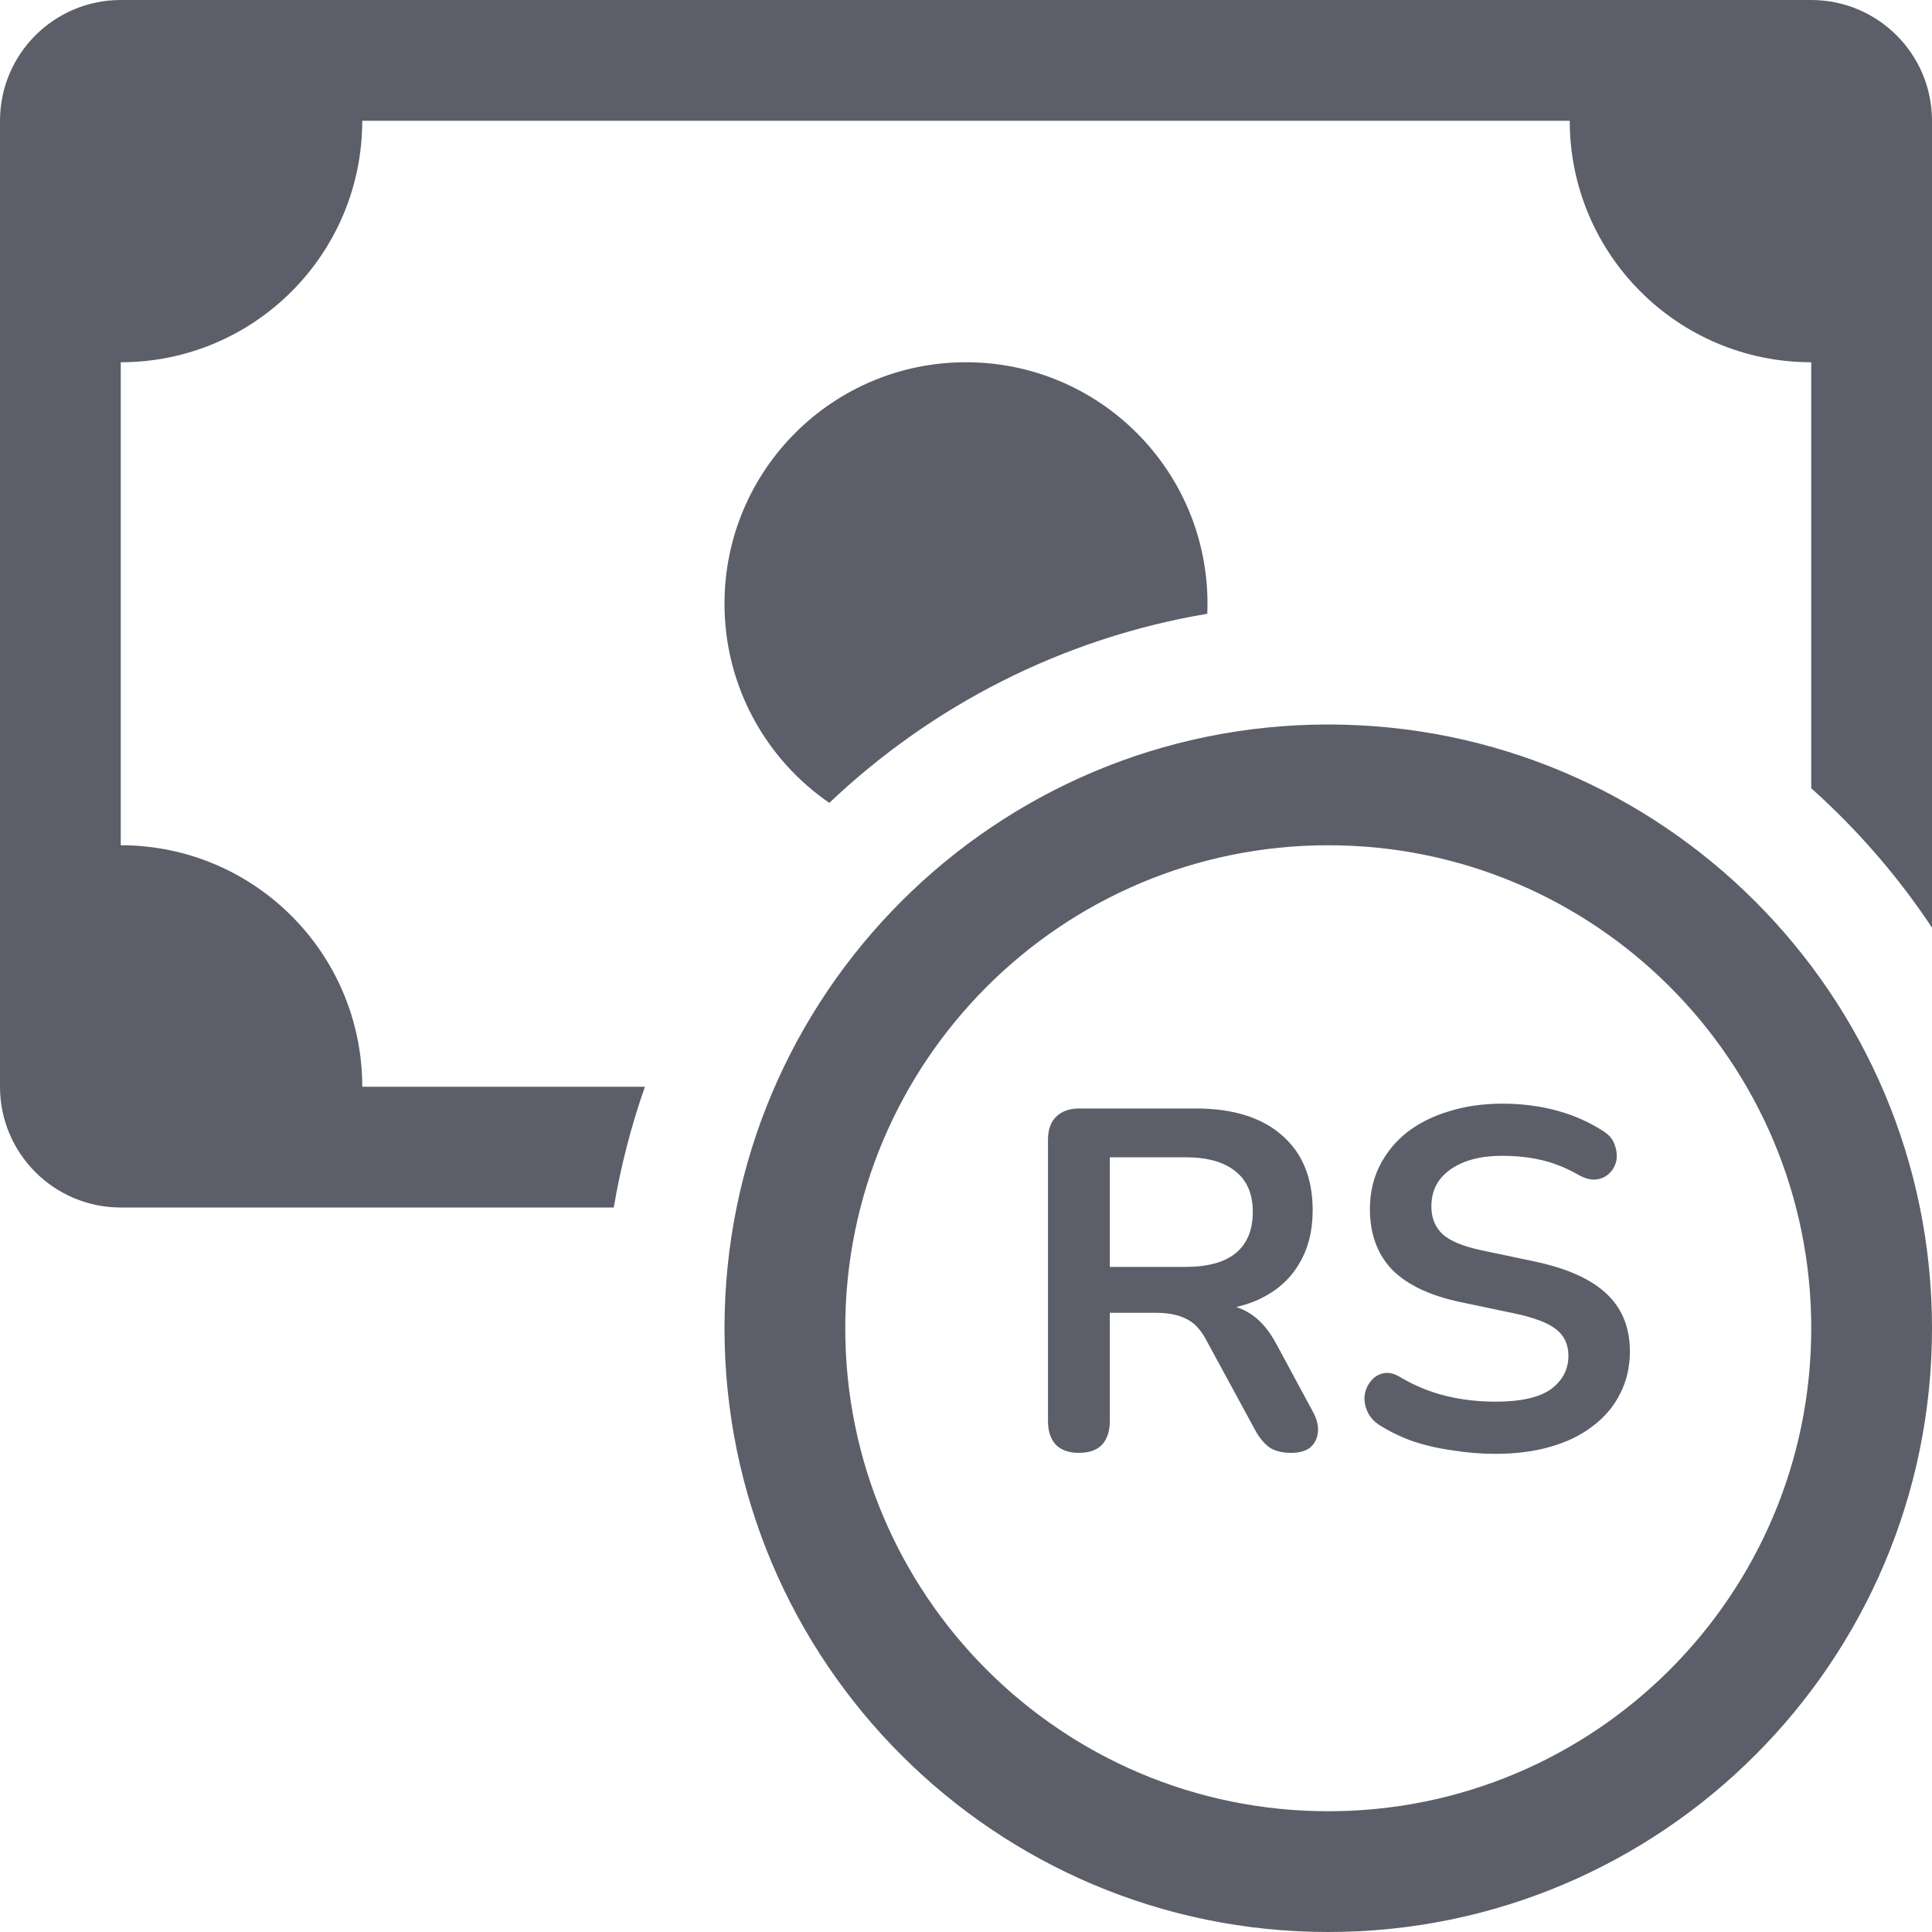 <svg width="16" height="16" viewBox="0 0 16 16" fill="none" xmlns="http://www.w3.org/2000/svg">
<path fill-rule="evenodd" clip-rule="evenodd" d="M11 15C13.209 15 15 13.209 15 11C15 8.791 13.209 7 11 7C8.791 7 7 8.791 7 11C7 13.209 8.791 15 11 15ZM16 11C16 13.761 13.761 16 11 16C8.239 16 6 13.761 6 11C6 8.239 8.239 6 11 6C13.761 6 16 8.239 16 11Z" fill="#5C5E69"/>
<path d="M1 0C0.448 0 0 0.448 0 1V9C0 9.552 0.448 10 1 10H5.083C5.141 9.656 5.228 9.322 5.341 9H3C3 7.895 2.105 7 1 7V3C2.105 3 3 2.105 3 1H13C13 2.105 13.895 3 15 3V6.528C15.38 6.868 15.717 7.256 16 7.682V1C16 0.448 15.552 0 15 0H1Z" fill="#5C5E69"/>
<path d="M9.998 5.083C9.999 5.056 10 5.028 10 5C10 3.895 9.105 3 8 3C6.895 3 6 3.895 6 5C6 5.684 6.344 6.289 6.868 6.649C7.715 5.845 8.796 5.285 9.998 5.083Z" fill="#5C5E69"/>
<path d="M8.935 12.032C8.852 12.032 8.788 12.009 8.743 11.964C8.7 11.916 8.679 11.851 8.679 11.768V9.44C8.679 9.355 8.702 9.291 8.747 9.248C8.792 9.203 8.856 9.18 8.939 9.18H9.903C10.212 9.18 10.451 9.255 10.619 9.404C10.787 9.551 10.871 9.757 10.871 10.024C10.871 10.197 10.832 10.347 10.755 10.472C10.68 10.597 10.571 10.693 10.427 10.76C10.283 10.827 10.108 10.86 9.903 10.86L9.939 10.8H10.071C10.18 10.8 10.275 10.827 10.355 10.88C10.438 10.933 10.51 11.017 10.571 11.132L10.871 11.688C10.903 11.744 10.918 11.799 10.915 11.852C10.912 11.905 10.892 11.949 10.855 11.984C10.818 12.016 10.763 12.032 10.691 12.032C10.619 12.032 10.56 12.017 10.515 11.988C10.47 11.956 10.43 11.908 10.395 11.844L9.991 11.1C9.943 11.009 9.886 10.949 9.819 10.92C9.755 10.888 9.672 10.872 9.571 10.872H9.191V11.768C9.191 11.851 9.17 11.916 9.127 11.964C9.084 12.009 9.02 12.032 8.935 12.032ZM9.191 10.492H9.815C9.999 10.492 10.138 10.455 10.231 10.38C10.327 10.303 10.375 10.188 10.375 10.036C10.375 9.887 10.327 9.775 10.231 9.7C10.138 9.623 9.999 9.584 9.815 9.584H9.191V10.492ZM12.386 12.04C12.268 12.04 12.151 12.031 12.034 12.012C11.916 11.996 11.806 11.971 11.701 11.936C11.598 11.899 11.504 11.853 11.421 11.8C11.373 11.768 11.34 11.729 11.322 11.684C11.303 11.639 11.296 11.595 11.302 11.552C11.309 11.507 11.327 11.468 11.354 11.436C11.383 11.401 11.419 11.38 11.461 11.372C11.504 11.364 11.551 11.376 11.601 11.408C11.719 11.477 11.843 11.528 11.973 11.56C12.104 11.592 12.242 11.608 12.386 11.608C12.596 11.608 12.749 11.573 12.845 11.504C12.941 11.432 12.989 11.34 12.989 11.228C12.989 11.135 12.955 11.061 12.886 11.008C12.819 10.955 12.703 10.911 12.537 10.876L12.098 10.784C11.844 10.731 11.655 10.641 11.53 10.516C11.407 10.388 11.345 10.22 11.345 10.012C11.345 9.881 11.372 9.763 11.425 9.656C11.479 9.549 11.553 9.457 11.649 9.38C11.748 9.303 11.864 9.244 11.998 9.204C12.133 9.161 12.283 9.14 12.445 9.14C12.605 9.14 12.758 9.16 12.902 9.2C13.046 9.24 13.175 9.299 13.29 9.376C13.332 9.405 13.36 9.441 13.373 9.484C13.389 9.527 13.393 9.569 13.386 9.612C13.377 9.652 13.359 9.687 13.329 9.716C13.3 9.745 13.263 9.763 13.217 9.768C13.175 9.773 13.126 9.76 13.069 9.728C12.971 9.672 12.871 9.632 12.77 9.608C12.668 9.584 12.559 9.572 12.441 9.572C12.319 9.572 12.213 9.589 12.126 9.624C12.037 9.659 11.97 9.708 11.921 9.772C11.876 9.833 11.854 9.907 11.854 9.992C11.854 10.088 11.886 10.165 11.95 10.224C12.014 10.28 12.123 10.324 12.277 10.356L12.713 10.448C12.977 10.504 13.174 10.592 13.302 10.712C13.432 10.832 13.498 10.992 13.498 11.192C13.498 11.32 13.471 11.436 13.418 11.54C13.367 11.644 13.292 11.733 13.194 11.808C13.098 11.883 12.982 11.94 12.845 11.98C12.71 12.02 12.556 12.04 12.386 12.04Z" fill="#5C5E69"/>
</svg>
